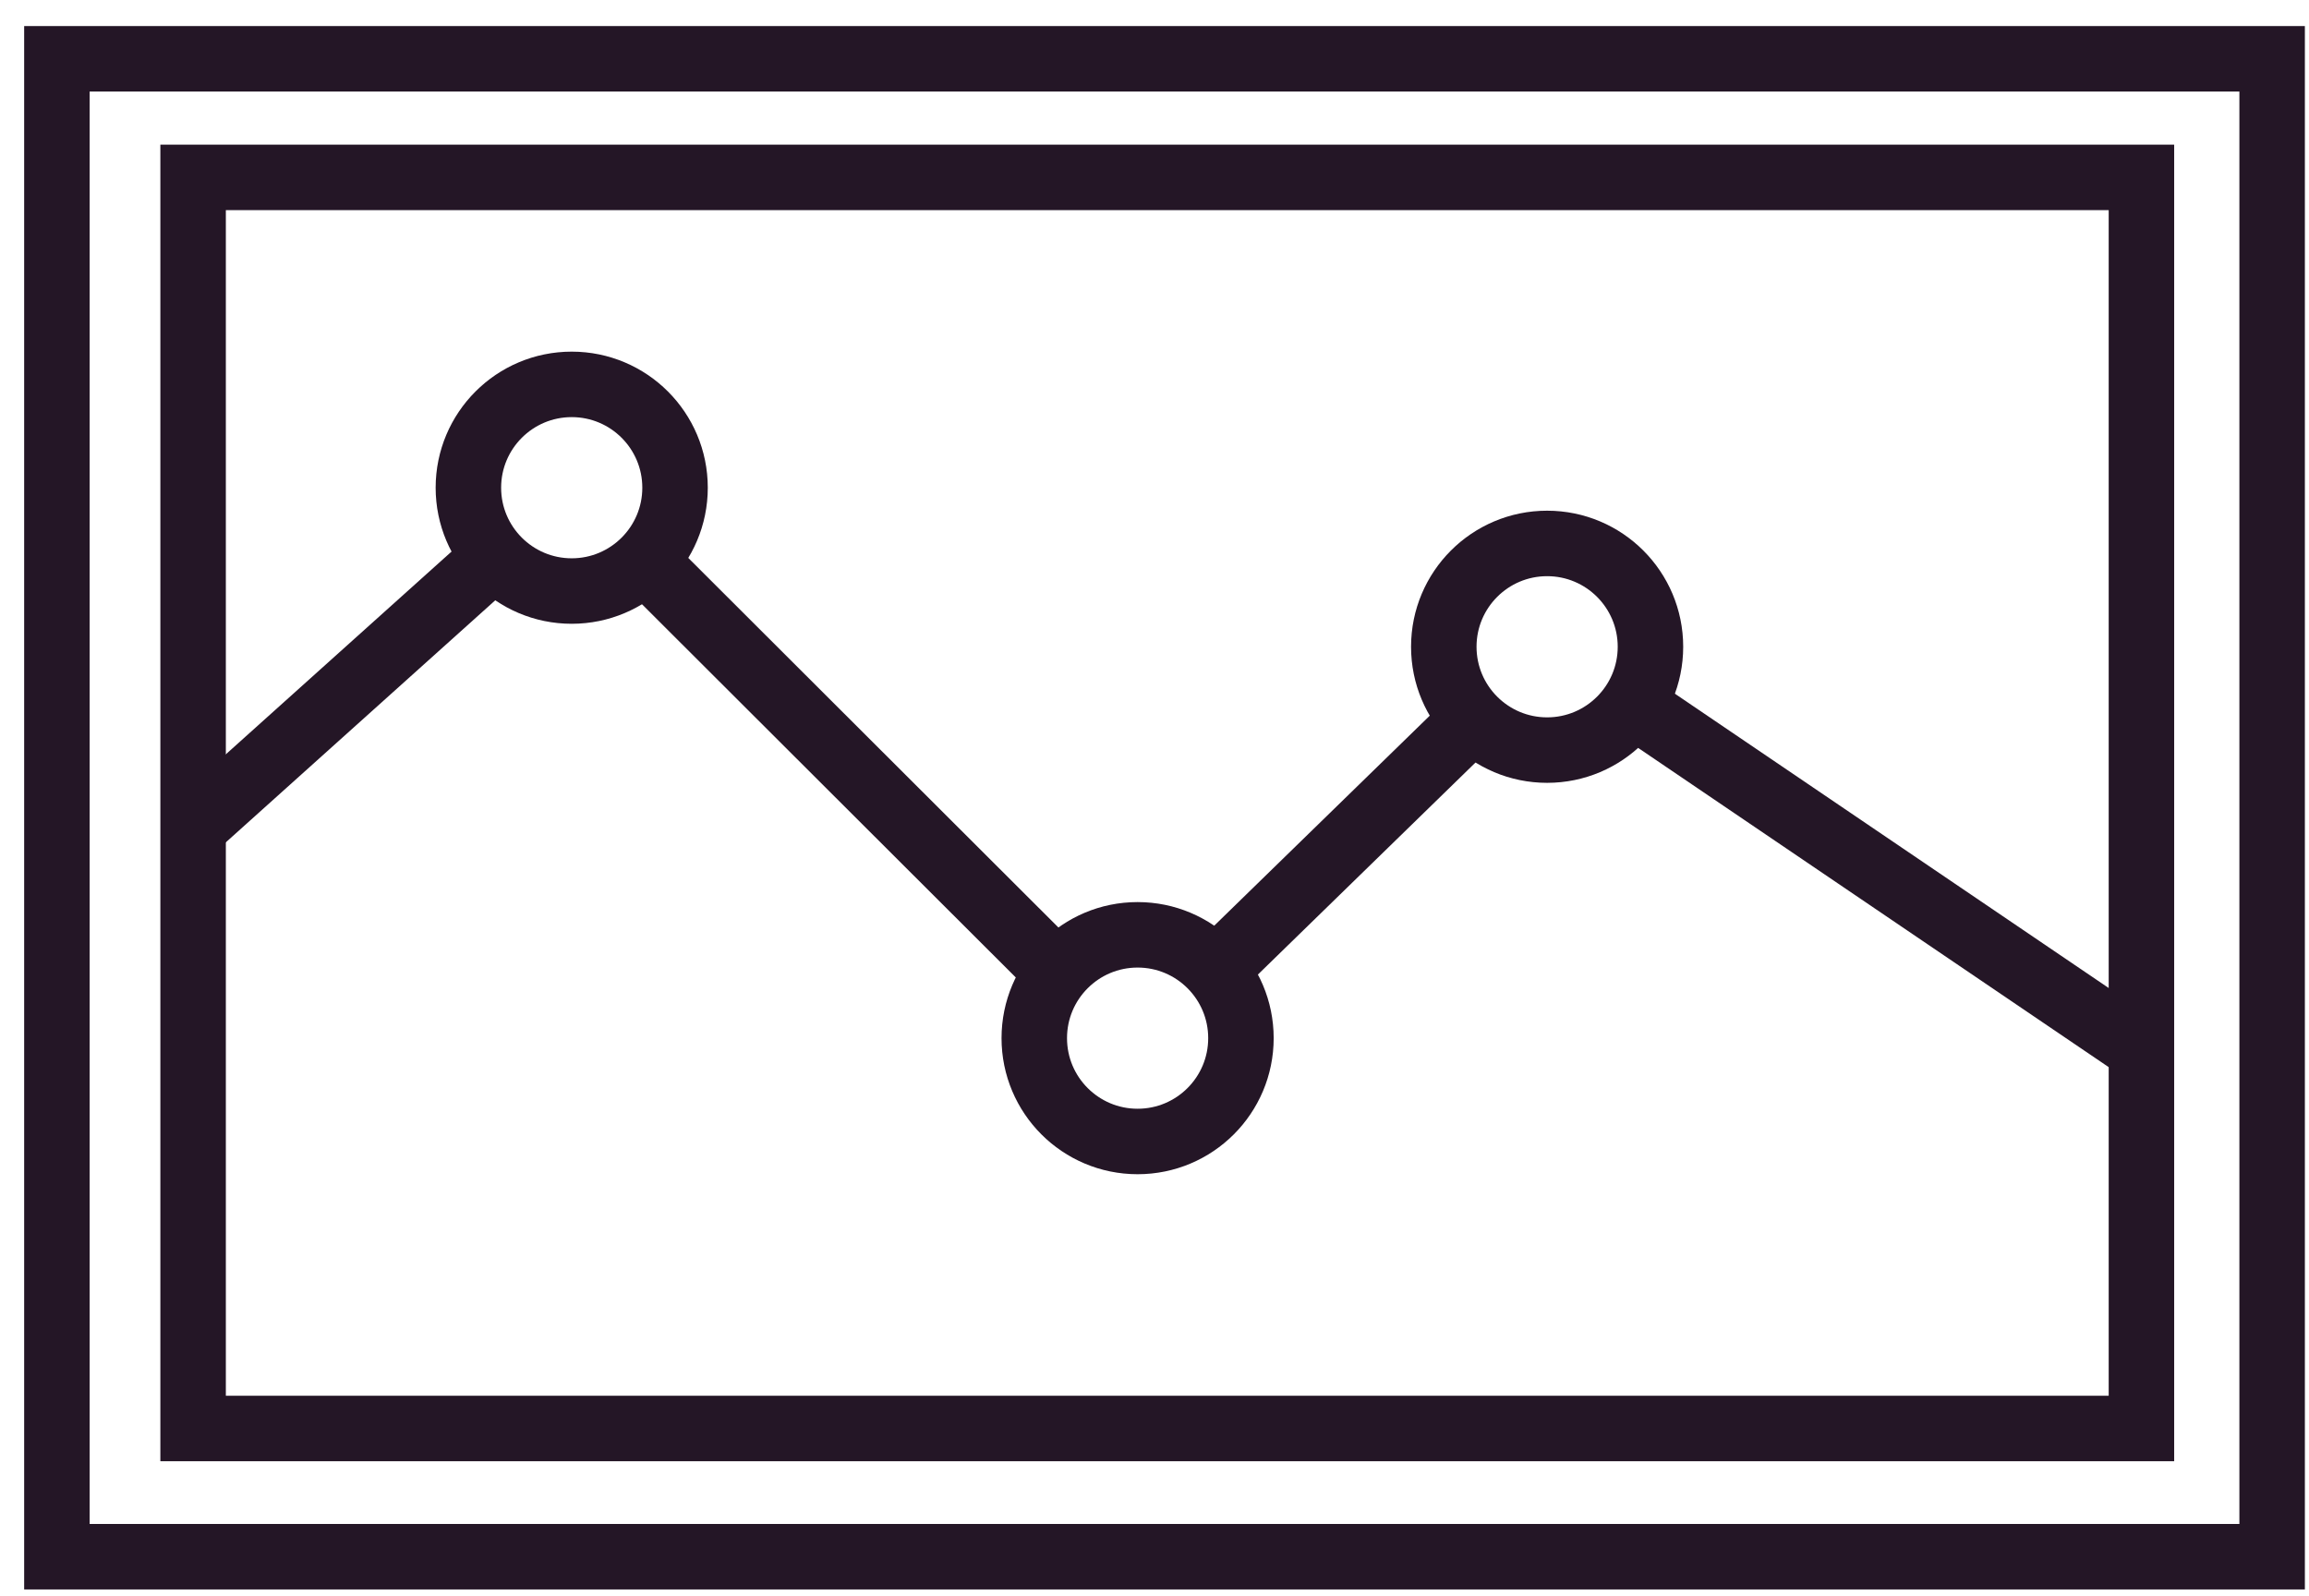 <?xml version="1.0" encoding="utf-8"?>
<!-- Generator: Adobe Illustrator 17.0.0, SVG Export Plug-In . SVG Version: 6.00 Build 0)  -->
<!DOCTYPE svg PUBLIC "-//W3C//DTD SVG 1.1//EN" "http://www.w3.org/Graphics/SVG/1.1/DTD/svg11.dtd">
<svg version="1.1" id="Layer_1" xmlns="http://www.w3.org/2000/svg" xmlns:xlink="http://www.w3.org/1999/xlink" x="0px" y="0px"
	 width="35.262px" height="24.369px" viewBox="0 0 35.262 24.369" enable-background="new 0 0 35.262 24.369" xml:space="preserve">
<rect x="0.869" y="0.898" fill="none" stroke="#241626" stroke-miterlimit="10" width="33.83" height="22.875"/>
<rect x="2.949" y="2.709" fill="none" stroke="#241626" stroke-miterlimit="10" width="29.754" height="19.106"/>
<circle fill="none" stroke="#241626" stroke-miterlimit="10" cx="8.731" cy="7.448" r="1.578"/>
<circle fill="none" stroke="#241626" stroke-miterlimit="10" cx="17.373" cy="15.854" r="1.578"/>
<circle fill="none" stroke="#241626" stroke-miterlimit="10" cx="23.627" cy="9.877" r="1.578"/>
<polyline fill="none" stroke="#241626" stroke-miterlimit="10" points="9.846,8.553 9.846,8.563 16.156,14.863 "/>
<line fill="none" stroke="#241626" stroke-miterlimit="10" x1="32.705" y1="16.033" x2="24.937" y2="10.763"/>
<line fill="none" stroke="#241626" stroke-miterlimit="10" x1="22.496" y1="10.983" x2="18.555" y2="14.823"/>
<line fill="none" stroke="#241626" stroke-miterlimit="10" x1="7.566" y1="8.493" x2="2.946" y2="12.643"/>
</svg>
